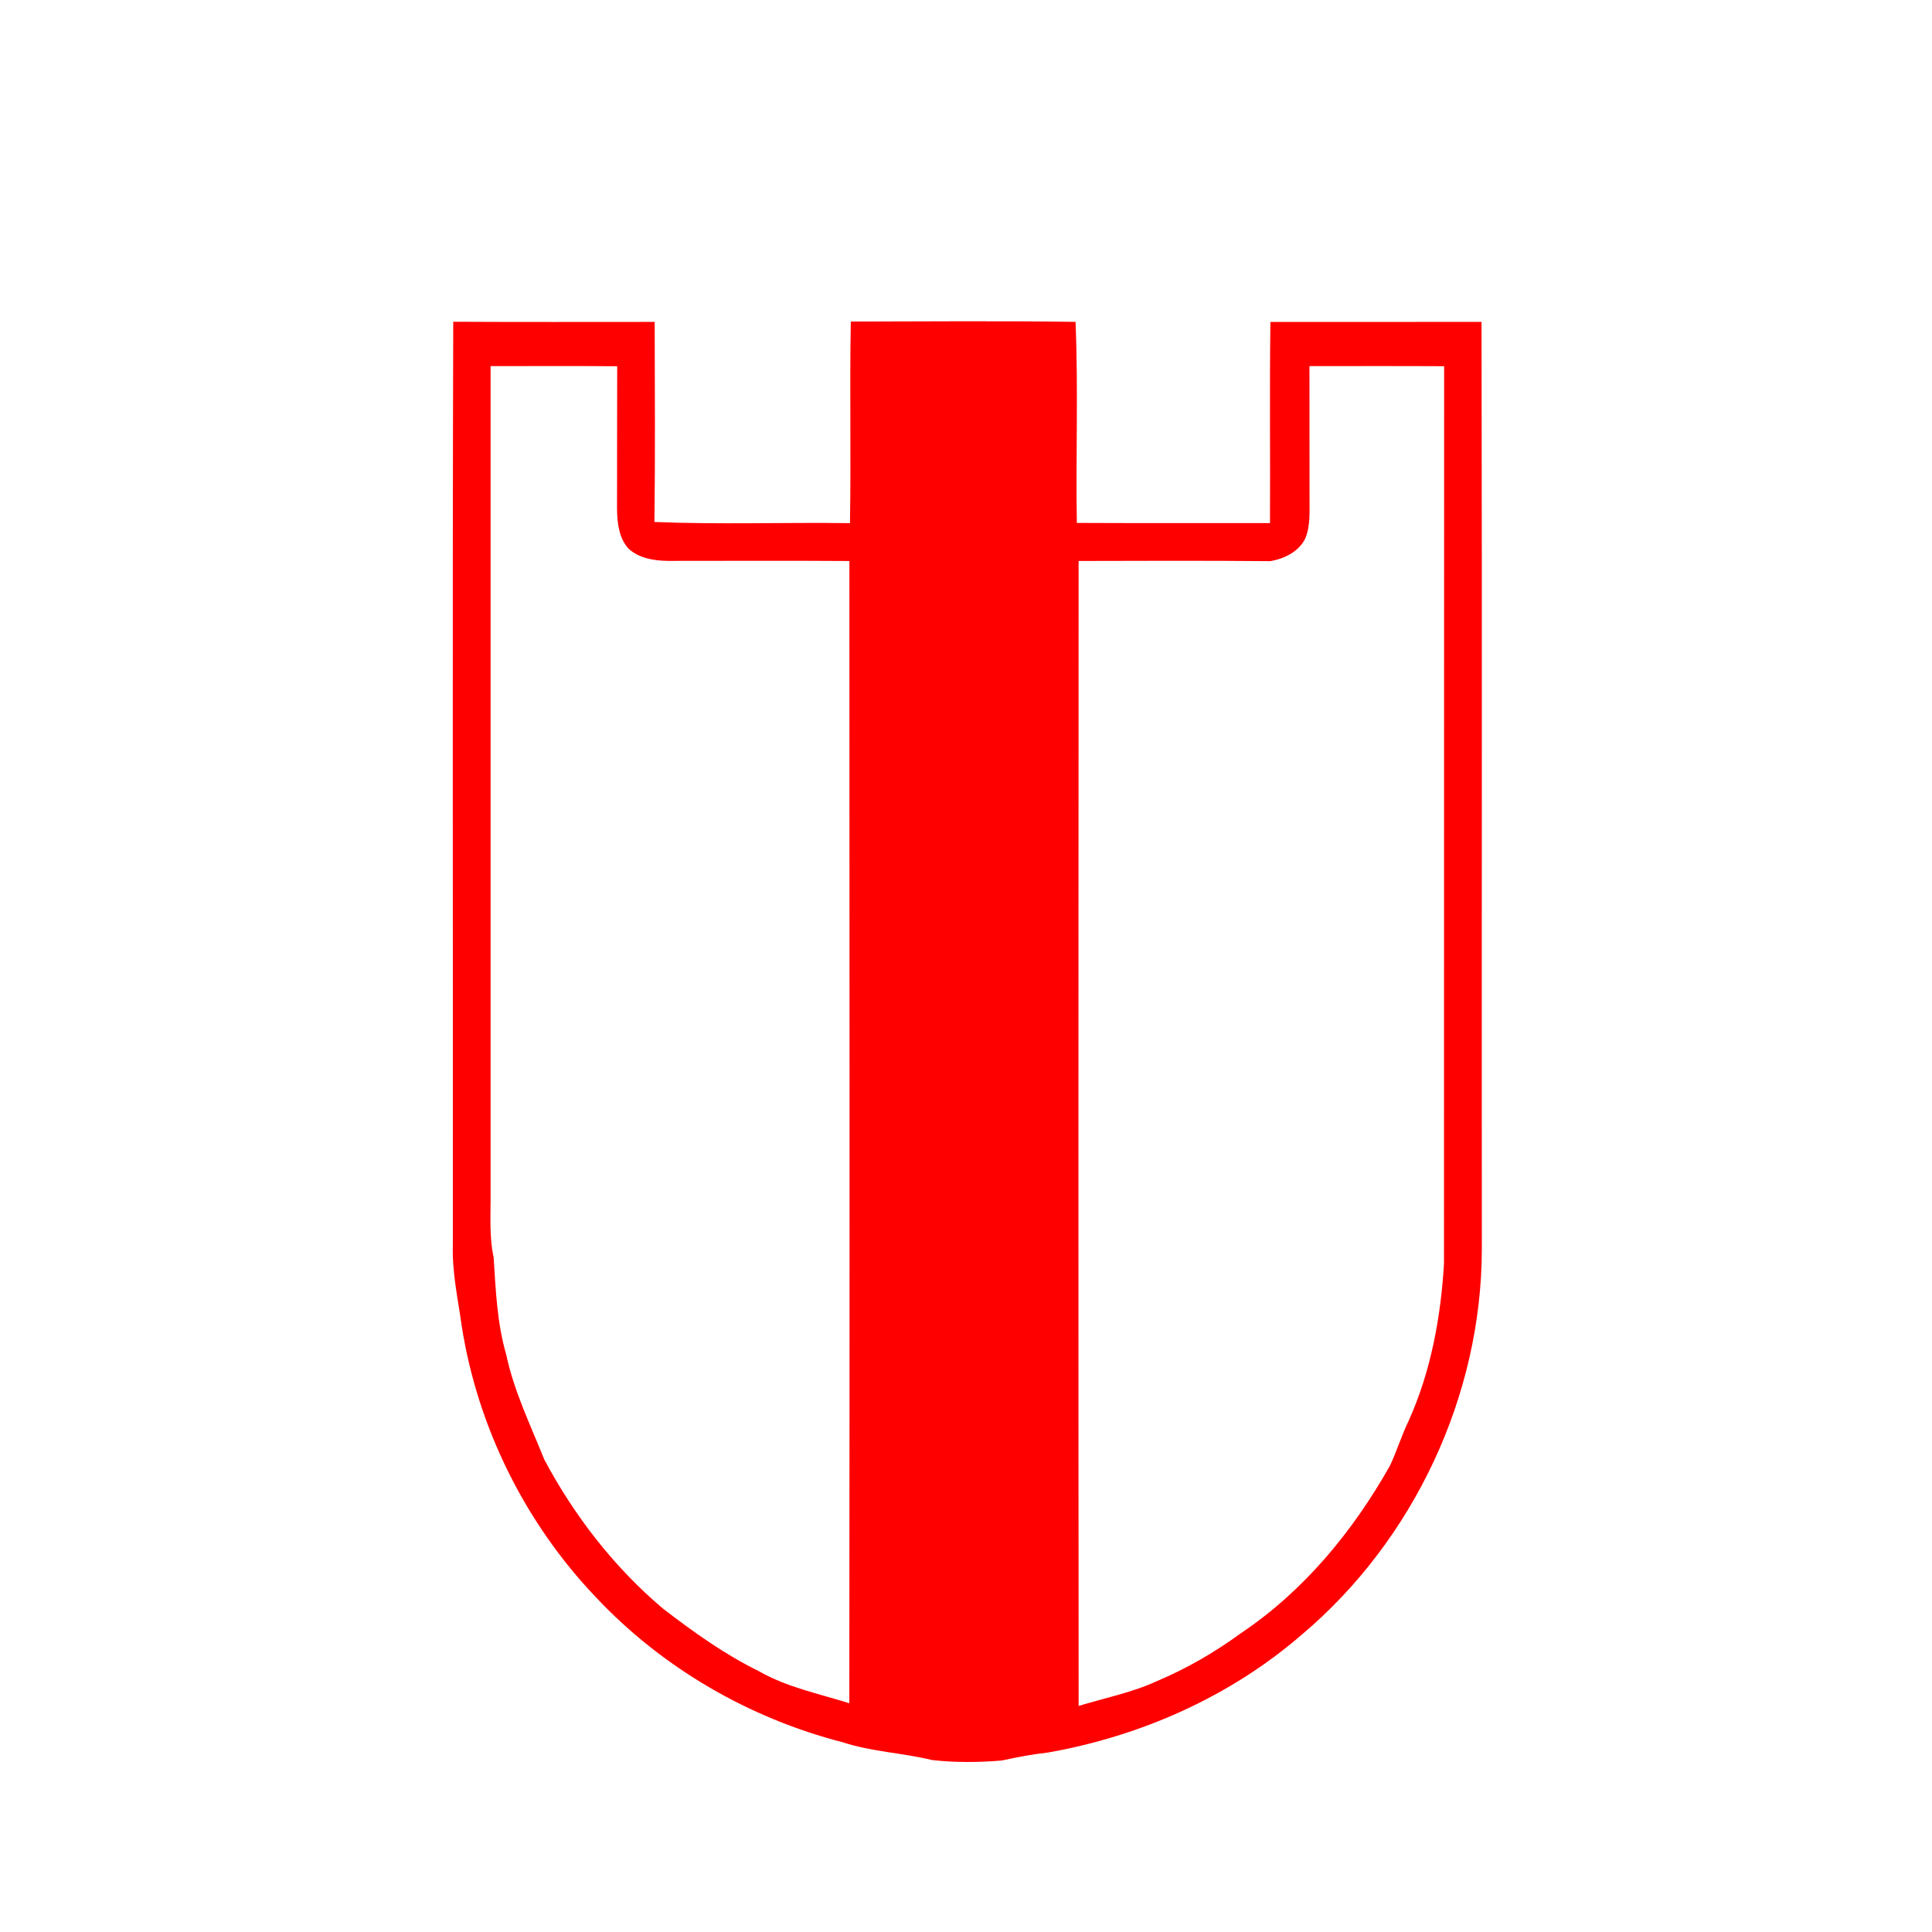 <?xml version="1.0" encoding="UTF-8" ?>
<!DOCTYPE svg PUBLIC "-//W3C//DTD SVG 1.1//EN" "http://www.w3.org/Graphics/SVG/1.1/DTD/svg11.dtd">
<svg width="512pt" height="512pt" viewBox="0 0 512 512" version="1.1" xmlns="http://www.w3.org/2000/svg">
<g id="#ff0000ff">
<path fill="#ff0000" opacity="1.00" d=" M 120.11 85.27 C 137.91 85.37 155.70 85.31 173.50 85.31 C 173.53 102.98 173.66 120.66 173.43 138.33 C 190.67 139.03 207.98 138.40 225.25 138.64 C 225.56 120.84 225.14 103.02 225.47 85.22 C 245.32 85.18 265.18 85.02 285.03 85.30 C 285.77 103.03 285.08 120.83 285.37 138.58 C 302.44 138.66 319.50 138.60 336.56 138.62 C 336.65 120.85 336.43 103.08 336.67 85.32 C 355.32 85.31 373.97 85.34 392.62 85.30 C 392.79 167.20 392.64 249.11 392.70 331.01 C 392.66 369.81 374.71 408.08 345.09 433.11 C 326.13 449.57 302.41 460.08 277.77 464.43 C 273.64 464.89 269.56 465.66 265.50 466.55 C 259.36 467.07 253.13 467.12 247.00 466.43 C 239.21 464.52 231.08 464.25 223.40 461.74 C 198.51 455.35 175.42 441.96 157.82 423.18 C 139.15 403.57 126.57 378.22 122.37 351.46 C 121.38 344.32 119.79 337.26 120.01 330.01 C 120.07 248.43 119.87 166.85 120.11 85.27 M 130.01 97.02 C 130.01 170.01 130.01 243.01 130.01 316.00 C 130.07 321.74 129.59 327.55 130.82 333.21 C 131.37 341.84 131.72 350.60 134.15 358.98 C 136.21 368.68 140.57 377.64 144.25 386.80 C 152.19 401.72 162.76 415.37 175.70 426.30 C 183.72 432.47 192.01 438.41 201.12 442.89 C 208.56 447.15 216.99 448.83 225.08 451.38 C 225.18 350.48 225.13 249.58 225.10 148.67 C 209.06 148.56 193.01 148.64 176.97 148.64 C 173.33 148.59 169.36 147.96 166.58 145.41 C 164.03 142.64 163.58 138.63 163.52 135.03 C 163.56 122.37 163.51 109.72 163.56 97.06 C 152.38 96.96 141.19 97.04 130.01 97.02 M 347.02 97.02 C 347.02 108.68 347.02 120.34 347.04 132.00 C 347.01 135.59 347.32 139.35 345.89 142.74 C 344.18 146.22 340.33 148.07 336.67 148.71 C 319.74 148.56 302.78 148.61 285.84 148.66 C 285.79 249.80 285.77 350.95 285.85 452.09 C 292.78 449.97 299.97 448.57 306.58 445.52 C 314.46 442.19 321.93 437.88 328.83 432.83 C 345.50 421.67 358.59 405.78 368.36 388.40 C 370.20 384.51 371.43 380.37 373.32 376.51 C 379.20 363.43 381.82 349.15 382.67 334.91 C 382.72 255.62 382.66 176.33 382.71 97.05 C 370.81 96.98 358.91 97.03 347.02 97.02 Z" />
</g>
</svg>
